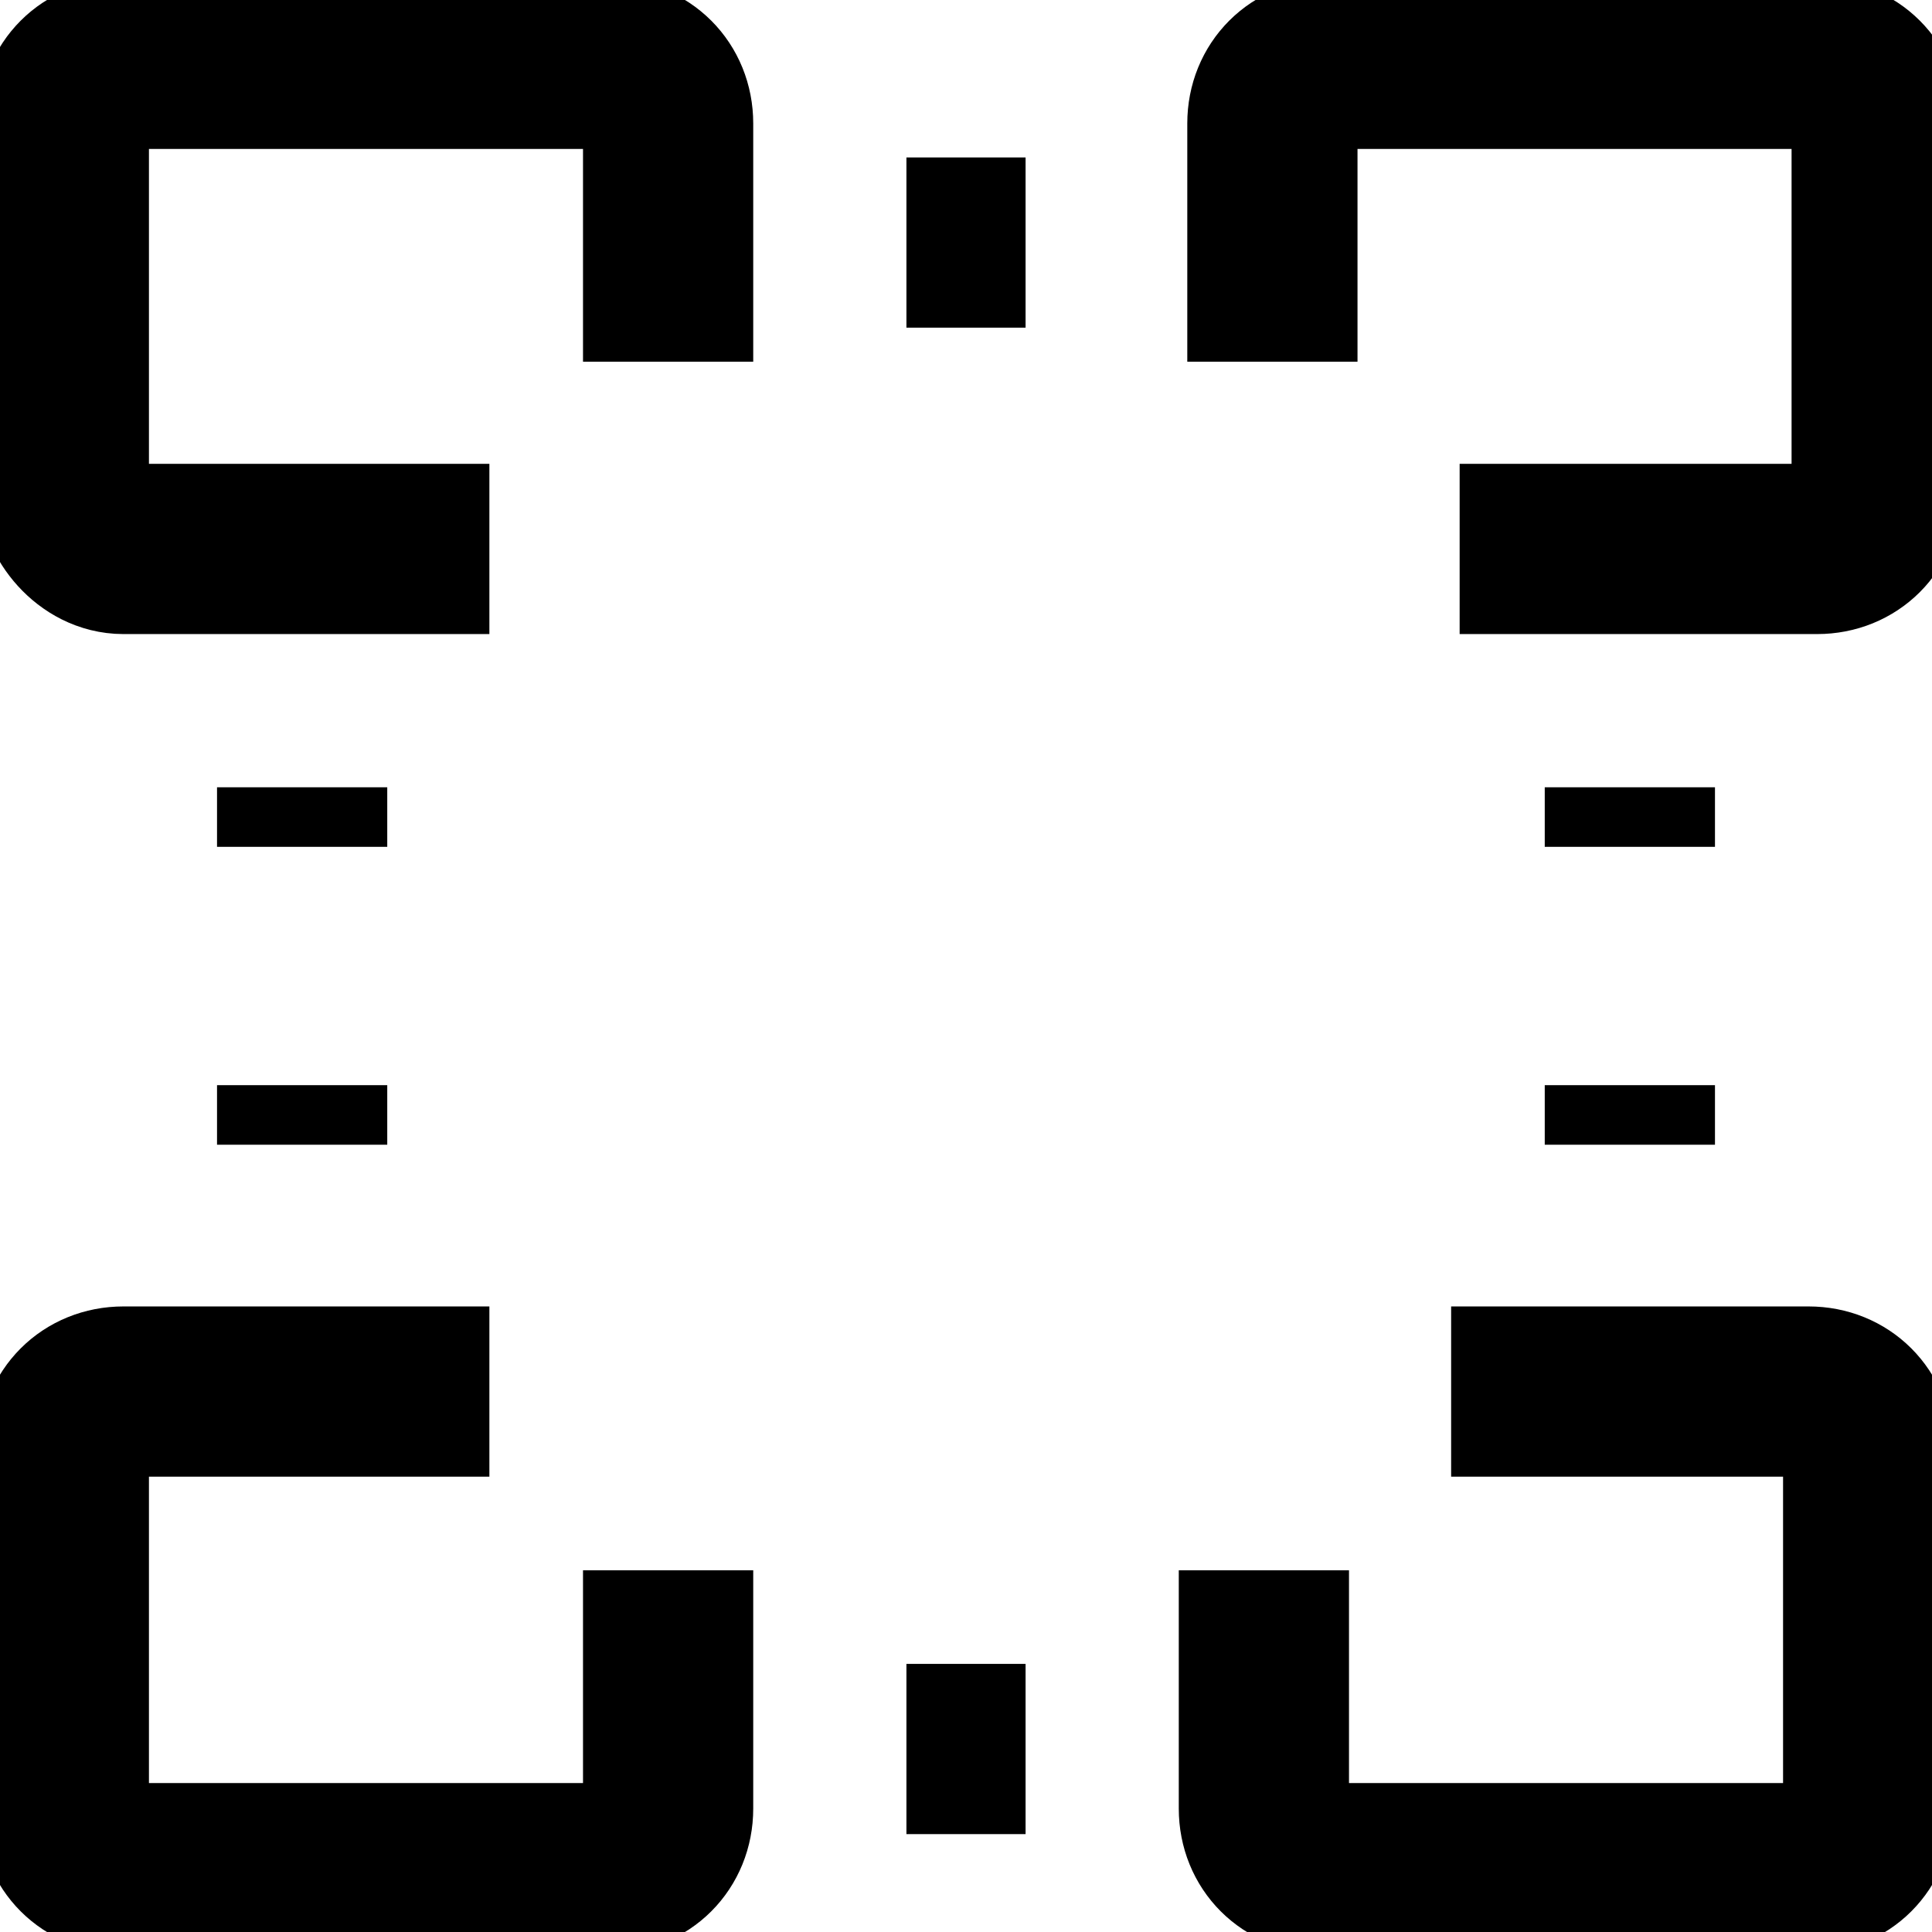 <svg xmlns="http://www.w3.org/2000/svg" viewBox="0 0 22.7 22.7"><path d="M5.75 6.45h-4.3c-.4 0-.7-.4-.7-.7v-4.3c0-.4.3-.7.7-.7h5.7c.4 0 .7.3.7.7v2.8m0 14.2v2.8c0 .4-.3.7-.7.7h-5.7c-.4 0-.7-.3-.7-.7v-4.2c0-.4.3-.7.7-.7h4.3m9.2-12.1v-2.8c0-.4.3-.7.7-.7h5.7c.4 0 .7.3.7.7v4.3c0 .4-.3.7-.7.7h-4.2m-.1 9.9h4.2c.4 0 .7.3.7.7v4.2c0 .4-.3.7-.7.7h-5.7c-.4 0-.7-.3-.7-.7v-2.8m-4.2-15.6h1.4m-1.4 17.7h1.4m-8.5-11.3v.7m0 2.8v.7m15.6-4.2v.7m0 2.8v.7" fill="none" stroke="currentColor" stroke-width="2" stroke-linecap="2" stroke-linejoin="round"/></svg>